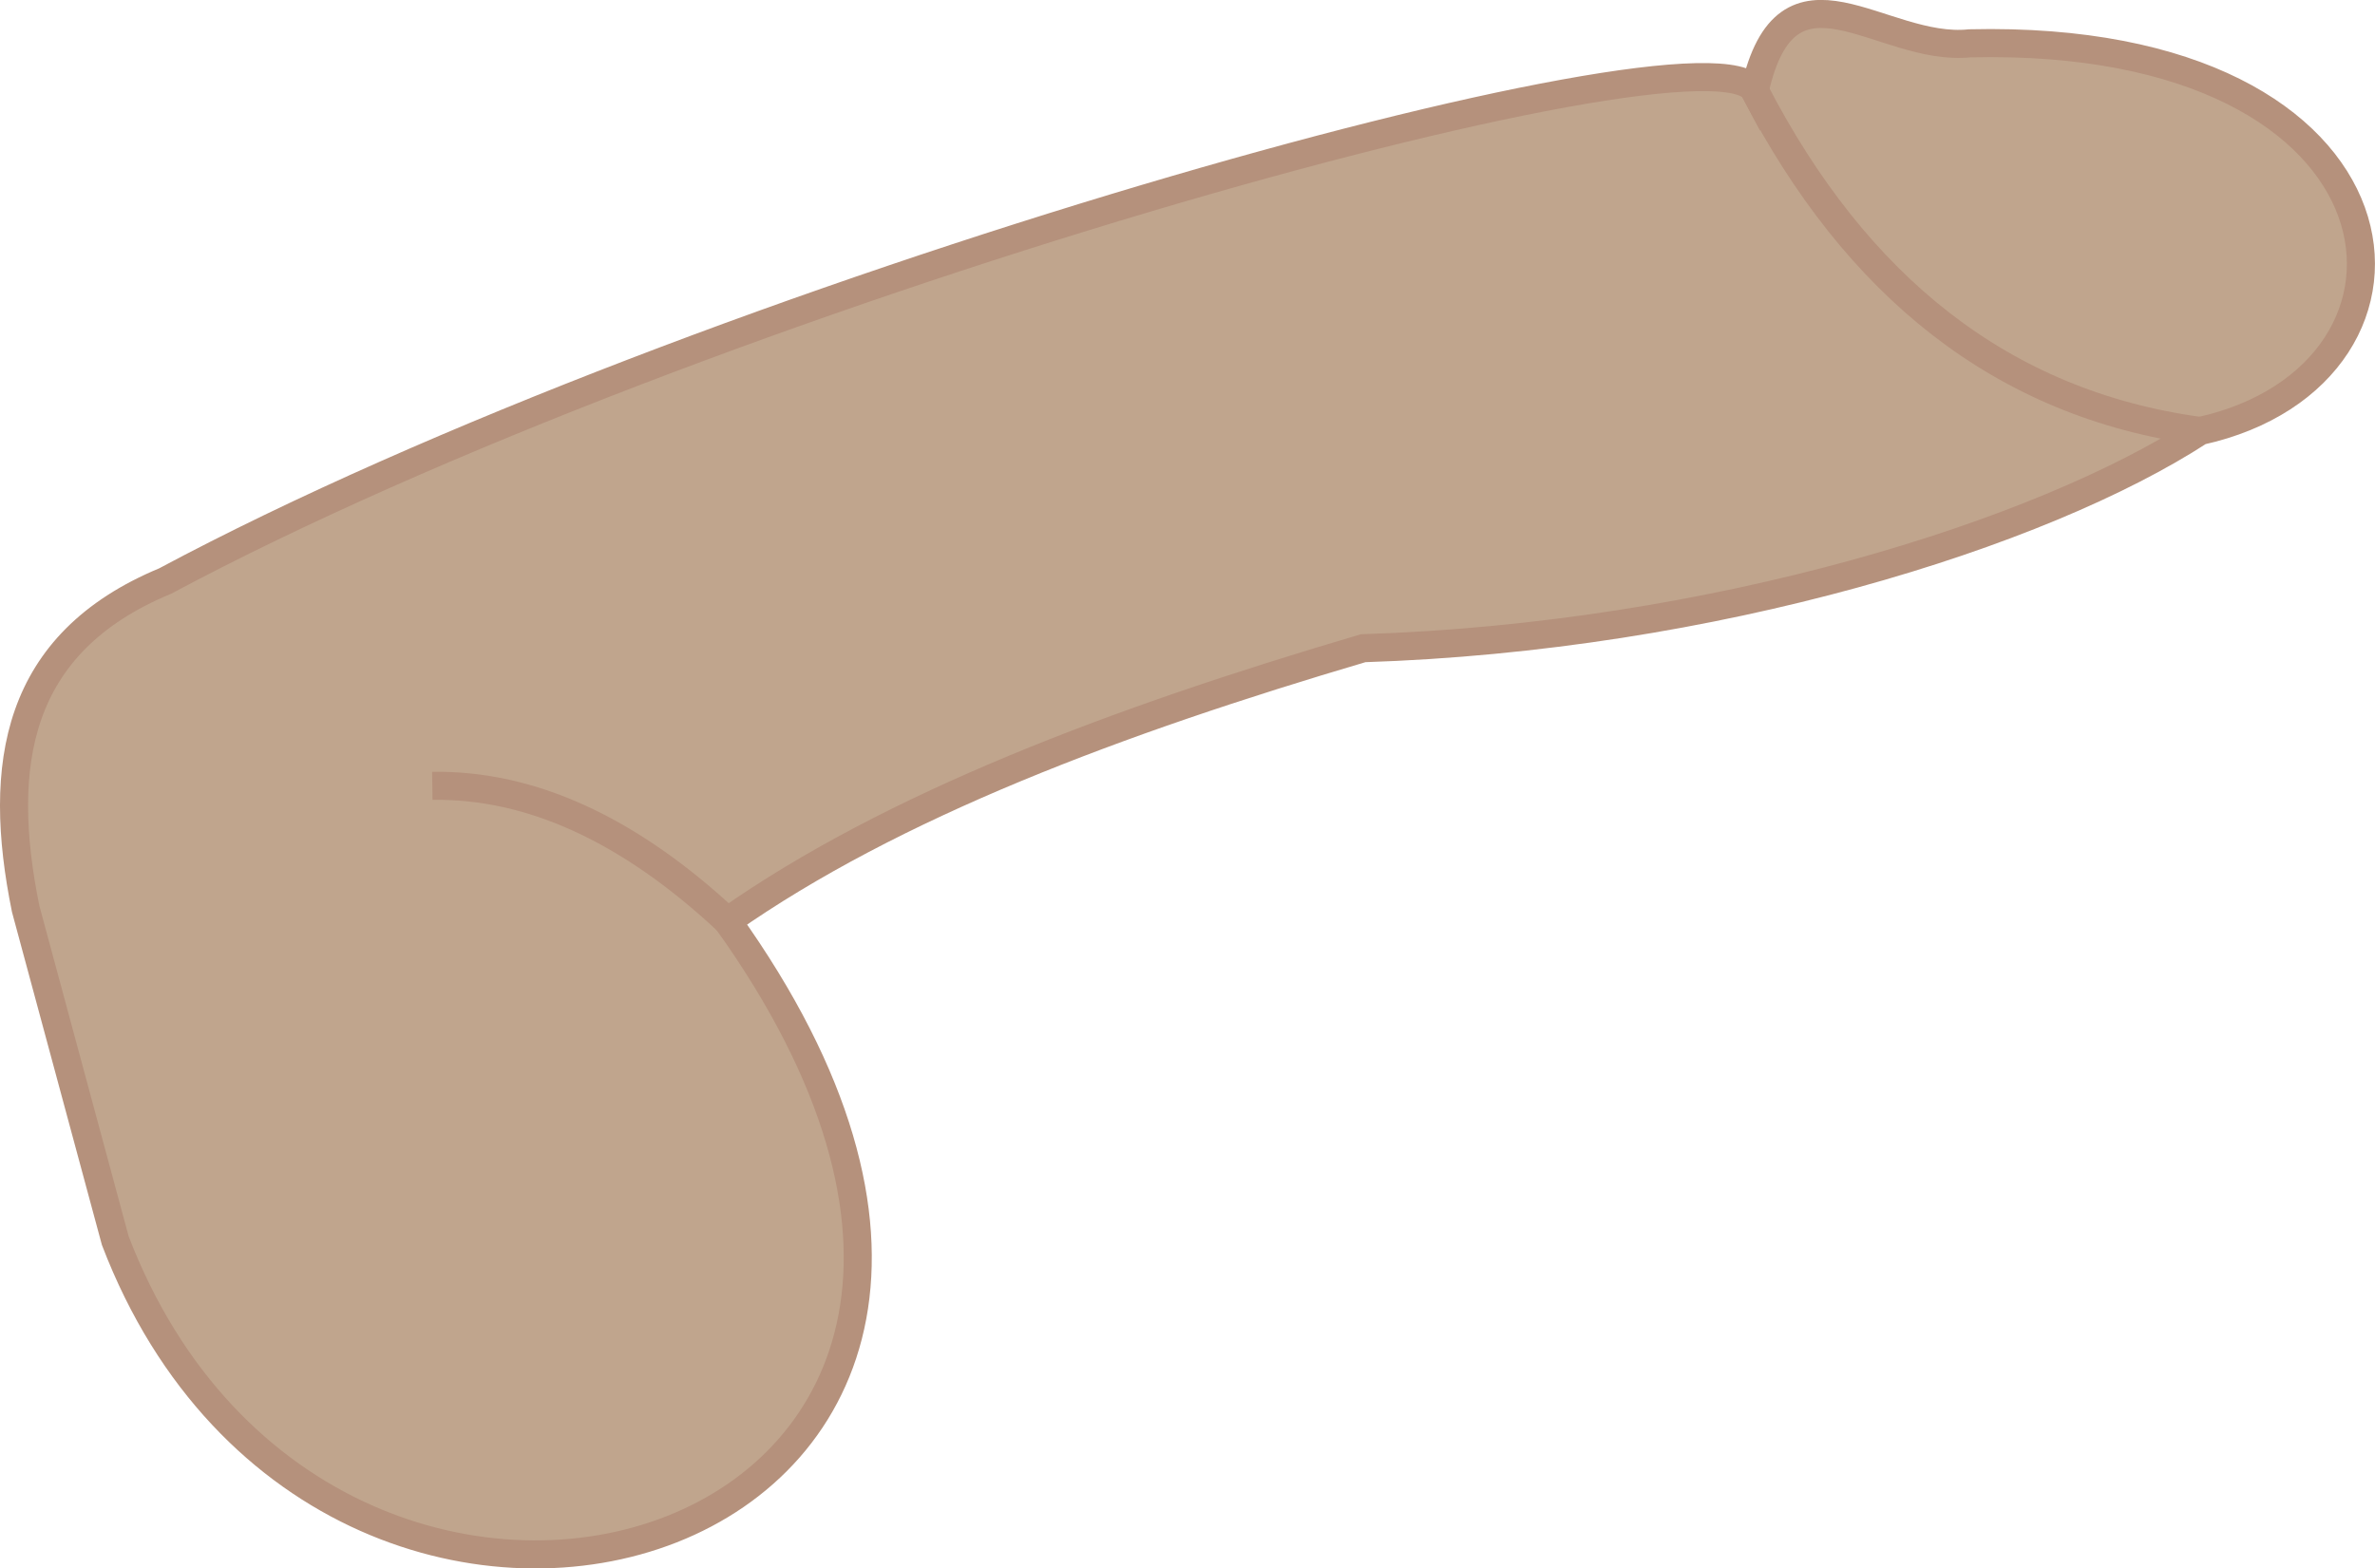 <svg xmlns="http://www.w3.org/2000/svg" viewBox="0 0 253.8 167.66"><title>Element 10</title><g id="Ebene_2" data-name="Ebene 2"><g id="Realistic_Dildo" data-name="Realistic Dildo"><path d="M2.74,97.14l9.58,35.48c23.15,60.44,113.59,33.22,65.42-34.16,17.68-12.41,41.65-21.41,67.93-29.17,37.45-1.2,72.47-12.18,89.44-23.22C262.6,40,259,3.51,210.51,4.63c-9.5,1-19.53-10.45-23,5.06C183,1.2,74.9,31.48,17.65,62.11,1.62,68.76-.38,81.79,2.74,97.14Z" fill="#c0a58d" stroke="#b5917c" stroke-miterlimit="10" stroke-width="3"/><path d="M77.74,98.46Q62,83.76,46.2,84" fill="#c0a58d" stroke="#b5917c" stroke-miterlimit="10" stroke-width="3"/><path d="M235.11,46.07c-21.2-2.88-36.78-15.51-47.59-36.38" fill="#c0a58d" stroke="#b5917c" stroke-miterlimit="10" stroke-width="3"/></g></g></svg>